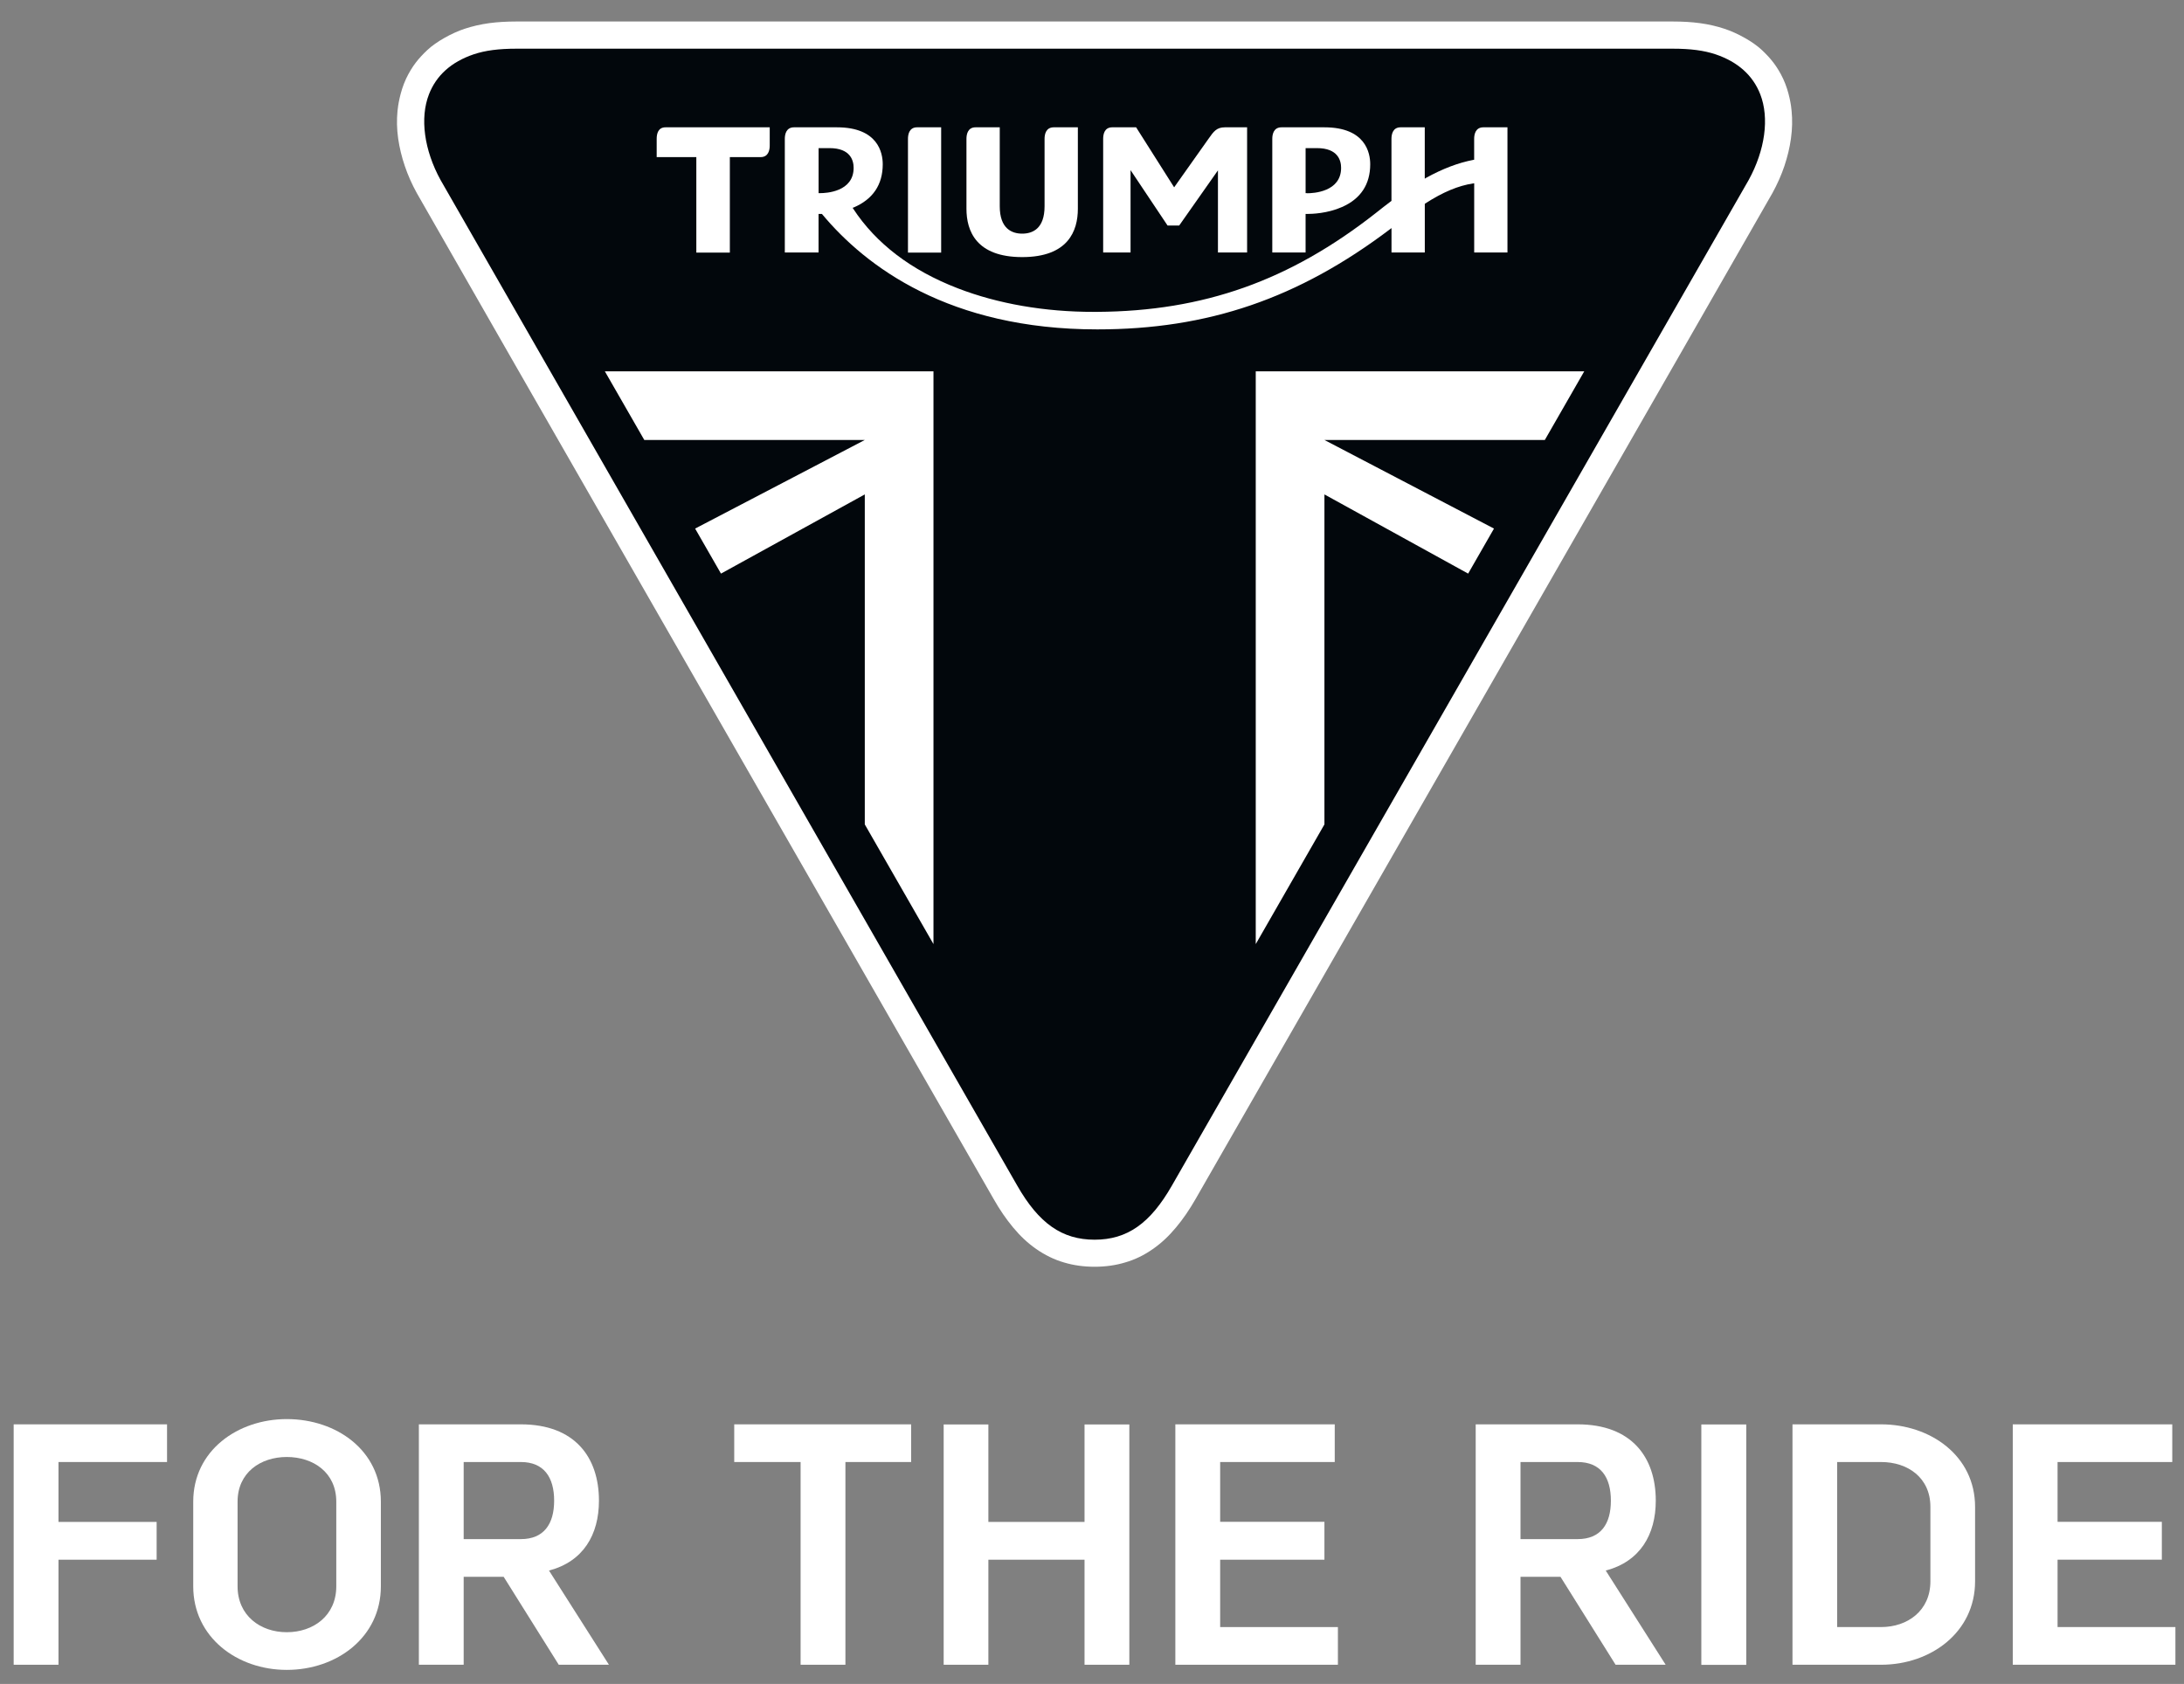 <svg width="118" height="91" viewBox="0 0 118 91" fill="none" xmlns="http://www.w3.org/2000/svg">
<rect x="0" y="0" width="118" height="91" fill="#808080" stroke="none"/>
<g clip-path="url(#clip0_193_875)">
<path d="M0.739 76.97V89.961H3.16V84.285H8.463V82.243H3.16V79.006H9.025V76.97H0.739Z" fill="white"/>
<path d="M10.44 81.149C10.44 78.385 12.848 76.686 15.494 76.686C18.187 76.686 20.578 78.385 20.578 81.149V85.723C20.578 88.475 18.198 90.239 15.494 90.239C12.813 90.239 10.44 88.475 10.44 85.723V81.149ZM18.169 81.149C18.169 79.574 16.926 78.734 15.494 78.734C14.079 78.734 12.836 79.574 12.836 81.149V85.723C12.836 87.304 14.067 88.203 15.494 88.203C16.938 88.203 18.169 87.304 18.169 85.723V81.149Z" fill="white"/>
<path d="M28.141 76.97C31.065 76.97 32.361 78.757 32.361 81.095C32.361 82.93 31.515 84.386 29.662 84.871L32.9 89.961H30.189L27.212 85.208H25.052V89.961H22.631V76.97H28.141ZM25.052 83.172H28.141C29.39 83.172 29.94 82.35 29.94 81.095C29.94 79.835 29.39 79.006 28.141 79.006H25.052V83.172Z" fill="white"/>
<path d="M45.677 79.006V89.961H43.256V79.006H39.67V76.97H49.228V79.006H45.677Z" fill="white"/>
<path d="M58.597 89.961V84.285H53.401V89.961H50.986V76.976H53.401V82.243H58.597V76.976H61.017V89.961H58.597Z" fill="white"/>
<path d="M65.924 79.006V82.237H71.558V84.285H65.924V87.925H72.286V89.961H63.503V76.97H72.115V79.006H65.924Z" fill="white"/>
<path d="M85.236 76.97C88.165 76.97 89.461 78.757 89.461 81.095C89.461 82.93 88.609 84.386 86.757 84.871L89.994 89.961H87.289L84.312 85.208H82.152V89.961H79.731V76.97H85.236ZM82.152 83.172H85.236C86.49 83.172 87.035 82.35 87.035 81.095C87.035 79.835 86.49 79.006 85.236 79.006H82.152V83.172Z" fill="white"/>
<path d="M91.922 89.967H94.349V76.976H91.922V89.967Z" fill="white"/>
<path d="M101.635 76.97C104.292 76.97 106.712 78.663 106.712 81.427V85.457C106.712 88.197 104.327 89.961 101.635 89.961H96.847V76.97H101.635ZM99.261 87.925H101.635C103.067 87.925 104.298 87.037 104.298 85.457V81.427C104.298 79.846 103.067 79.006 101.635 79.006H99.261V87.925Z" fill="white"/>
<path d="M111.169 79.006V82.237H116.803V84.285H111.169V87.925H117.537V89.961H108.749V76.97H117.366V79.006H111.169Z" fill="white"/>
<path d="M59.141 68.454C59.721 68.454 60.278 68.377 60.787 68.223C61.325 68.069 61.828 67.82 62.29 67.495C62.74 67.181 63.148 66.802 63.545 66.323C63.912 65.885 64.255 65.388 64.598 64.79C64.598 64.79 95.503 10.91 95.764 10.431C96.024 9.957 96.243 9.466 96.409 8.975C96.575 8.472 96.699 7.974 96.764 7.483C96.835 6.974 96.847 6.477 96.799 5.998C96.781 5.743 96.675 4.968 96.343 4.258C96.018 3.571 95.651 3.133 95.183 2.695C94.716 2.257 93.875 1.784 93.165 1.553C92.775 1.423 92.325 1.316 91.845 1.251C91.407 1.192 90.922 1.162 90.366 1.162H27.916C27.36 1.162 26.868 1.192 26.43 1.251C25.963 1.316 25.501 1.423 25.111 1.553C24.406 1.784 23.566 2.257 23.098 2.695C22.631 3.133 22.264 3.571 21.938 4.258C21.607 4.968 21.5 5.743 21.477 5.998C21.43 6.477 21.44 6.974 21.512 7.483C21.583 7.974 21.701 8.472 21.873 8.975C22.038 9.466 22.257 9.957 22.518 10.431C22.772 10.91 53.684 64.79 53.684 64.79C54.021 65.388 54.37 65.885 54.731 66.323C55.128 66.802 55.536 67.181 55.986 67.495C56.453 67.82 56.956 68.069 57.489 68.223C57.998 68.377 58.556 68.454 59.141 68.454Z" fill="white"/>
<path d="M27.916 2.631C26.94 2.631 26.218 2.725 25.585 2.938C24.383 3.347 23.572 4.075 23.176 5.099C22.679 6.377 22.916 8.111 23.803 9.727L54.957 64.063C56.129 66.116 57.384 66.992 59.141 66.992C60.899 66.992 62.148 66.116 63.32 64.063L94.48 9.727C95.367 8.111 95.604 6.377 95.107 5.099C94.71 4.075 93.899 3.347 92.698 2.938C92.059 2.725 91.343 2.631 90.366 2.631H27.916Z" fill="#02070C"/>
<path d="M85.596 20.066L83.466 23.776H71.558L80.719 28.564L79.323 30.997L71.558 26.718V44.55L67.847 51.018V20.066H85.596Z" fill="white"/>
<path d="M32.68 20.066L34.811 23.776H46.724L37.557 28.564L38.954 30.997L46.724 26.718V44.55L50.435 51.018V20.066H32.68Z" fill="white"/>
<path d="M67.38 13.644V6.88H66.184C65.734 6.88 65.575 7.099 65.29 7.507L63.438 10.123L61.384 6.88H60.094C59.662 6.88 59.603 7.27 59.603 7.501V13.644H61.083V9.194L63.083 12.188H63.71L65.805 9.206V13.644H67.38Z" fill="white"/>
<path d="M70.641 11.561C70.878 11.561 71.718 11.537 72.505 11.188C73.517 10.744 74.032 9.963 74.032 8.874C74.032 8.276 73.789 6.88 71.558 6.88H69.238C68.806 6.88 68.741 7.27 68.741 7.501V13.644H70.54V11.561H70.641ZM70.541 10.437V8.004H71.156C72.287 8.004 72.459 8.673 72.459 9.07C72.459 10.377 70.943 10.443 70.641 10.443C70.605 10.443 70.589 10.437 70.589 10.437L70.541 10.437Z" fill="white"/>
<path d="M58.236 6.88H56.934C56.502 6.88 56.437 7.27 56.437 7.501V11.147C56.437 12.366 55.78 12.626 55.229 12.626C54.679 12.626 54.016 12.366 54.016 11.147V6.88H52.708C52.282 6.88 52.217 7.27 52.217 7.501V11.283C52.217 12.473 52.738 13.893 55.229 13.893C57.715 13.893 58.236 12.473 58.236 11.283V6.88Z" fill="white"/>
<path d="M49.057 13.65H50.85V6.88H49.548C49.122 6.88 49.057 7.27 49.057 7.501V13.65Z" fill="white"/>
<path d="M81.447 13.644V6.88H80.145C79.713 6.88 79.648 7.27 79.648 7.501V8.632L79.613 8.638C78.784 8.797 77.944 9.117 77.044 9.614L76.979 9.656V6.88H75.671C75.245 6.88 75.18 7.271 75.18 7.501V10.857L75.162 10.869C74.884 11.076 74.623 11.284 74.398 11.461L74.339 11.508C69.682 15.166 65.036 16.817 59.283 16.853C59.224 16.853 59.165 16.853 59.106 16.853C56.454 16.859 53.909 16.415 51.749 15.58C49.234 14.61 47.334 13.165 46.097 11.277L46.067 11.23L46.12 11.213C47.162 10.769 47.694 9.982 47.694 8.875C47.694 8.277 47.452 6.88 45.22 6.88H42.901C42.468 6.88 42.403 7.271 42.403 7.502V13.645H44.226V11.562H44.273C44.273 11.562 44.309 11.562 44.379 11.562H44.403L44.419 11.574C46.786 14.415 51.29 17.8 59.285 17.8C65.269 17.8 70.151 16.131 75.111 12.379L75.182 12.325V13.645H76.981V11.018L76.999 11C77.964 10.378 78.787 10.035 79.597 9.911L79.65 9.905V13.645L81.447 13.644ZM44.322 10.437C44.287 10.437 44.269 10.437 44.269 10.437H44.228V8.004H44.819C45.95 8.004 46.121 8.673 46.121 9.07C46.121 10.372 44.623 10.437 44.322 10.437Z" fill="white"/>
<path d="M41.588 6.88H35.959C35.563 6.88 35.48 7.217 35.48 7.501V8.49H37.622V13.65H39.433V8.49H41.096C41.523 8.49 41.588 8.099 41.588 7.868V6.88Z" fill="white"/>
</g>
<defs>
<clipPath id="clip0_193_875">
<rect width="117.386" height="90.254" fill="white" transform="translate(0.15 0.574)"/>
</clipPath>
</defs>
</svg>
